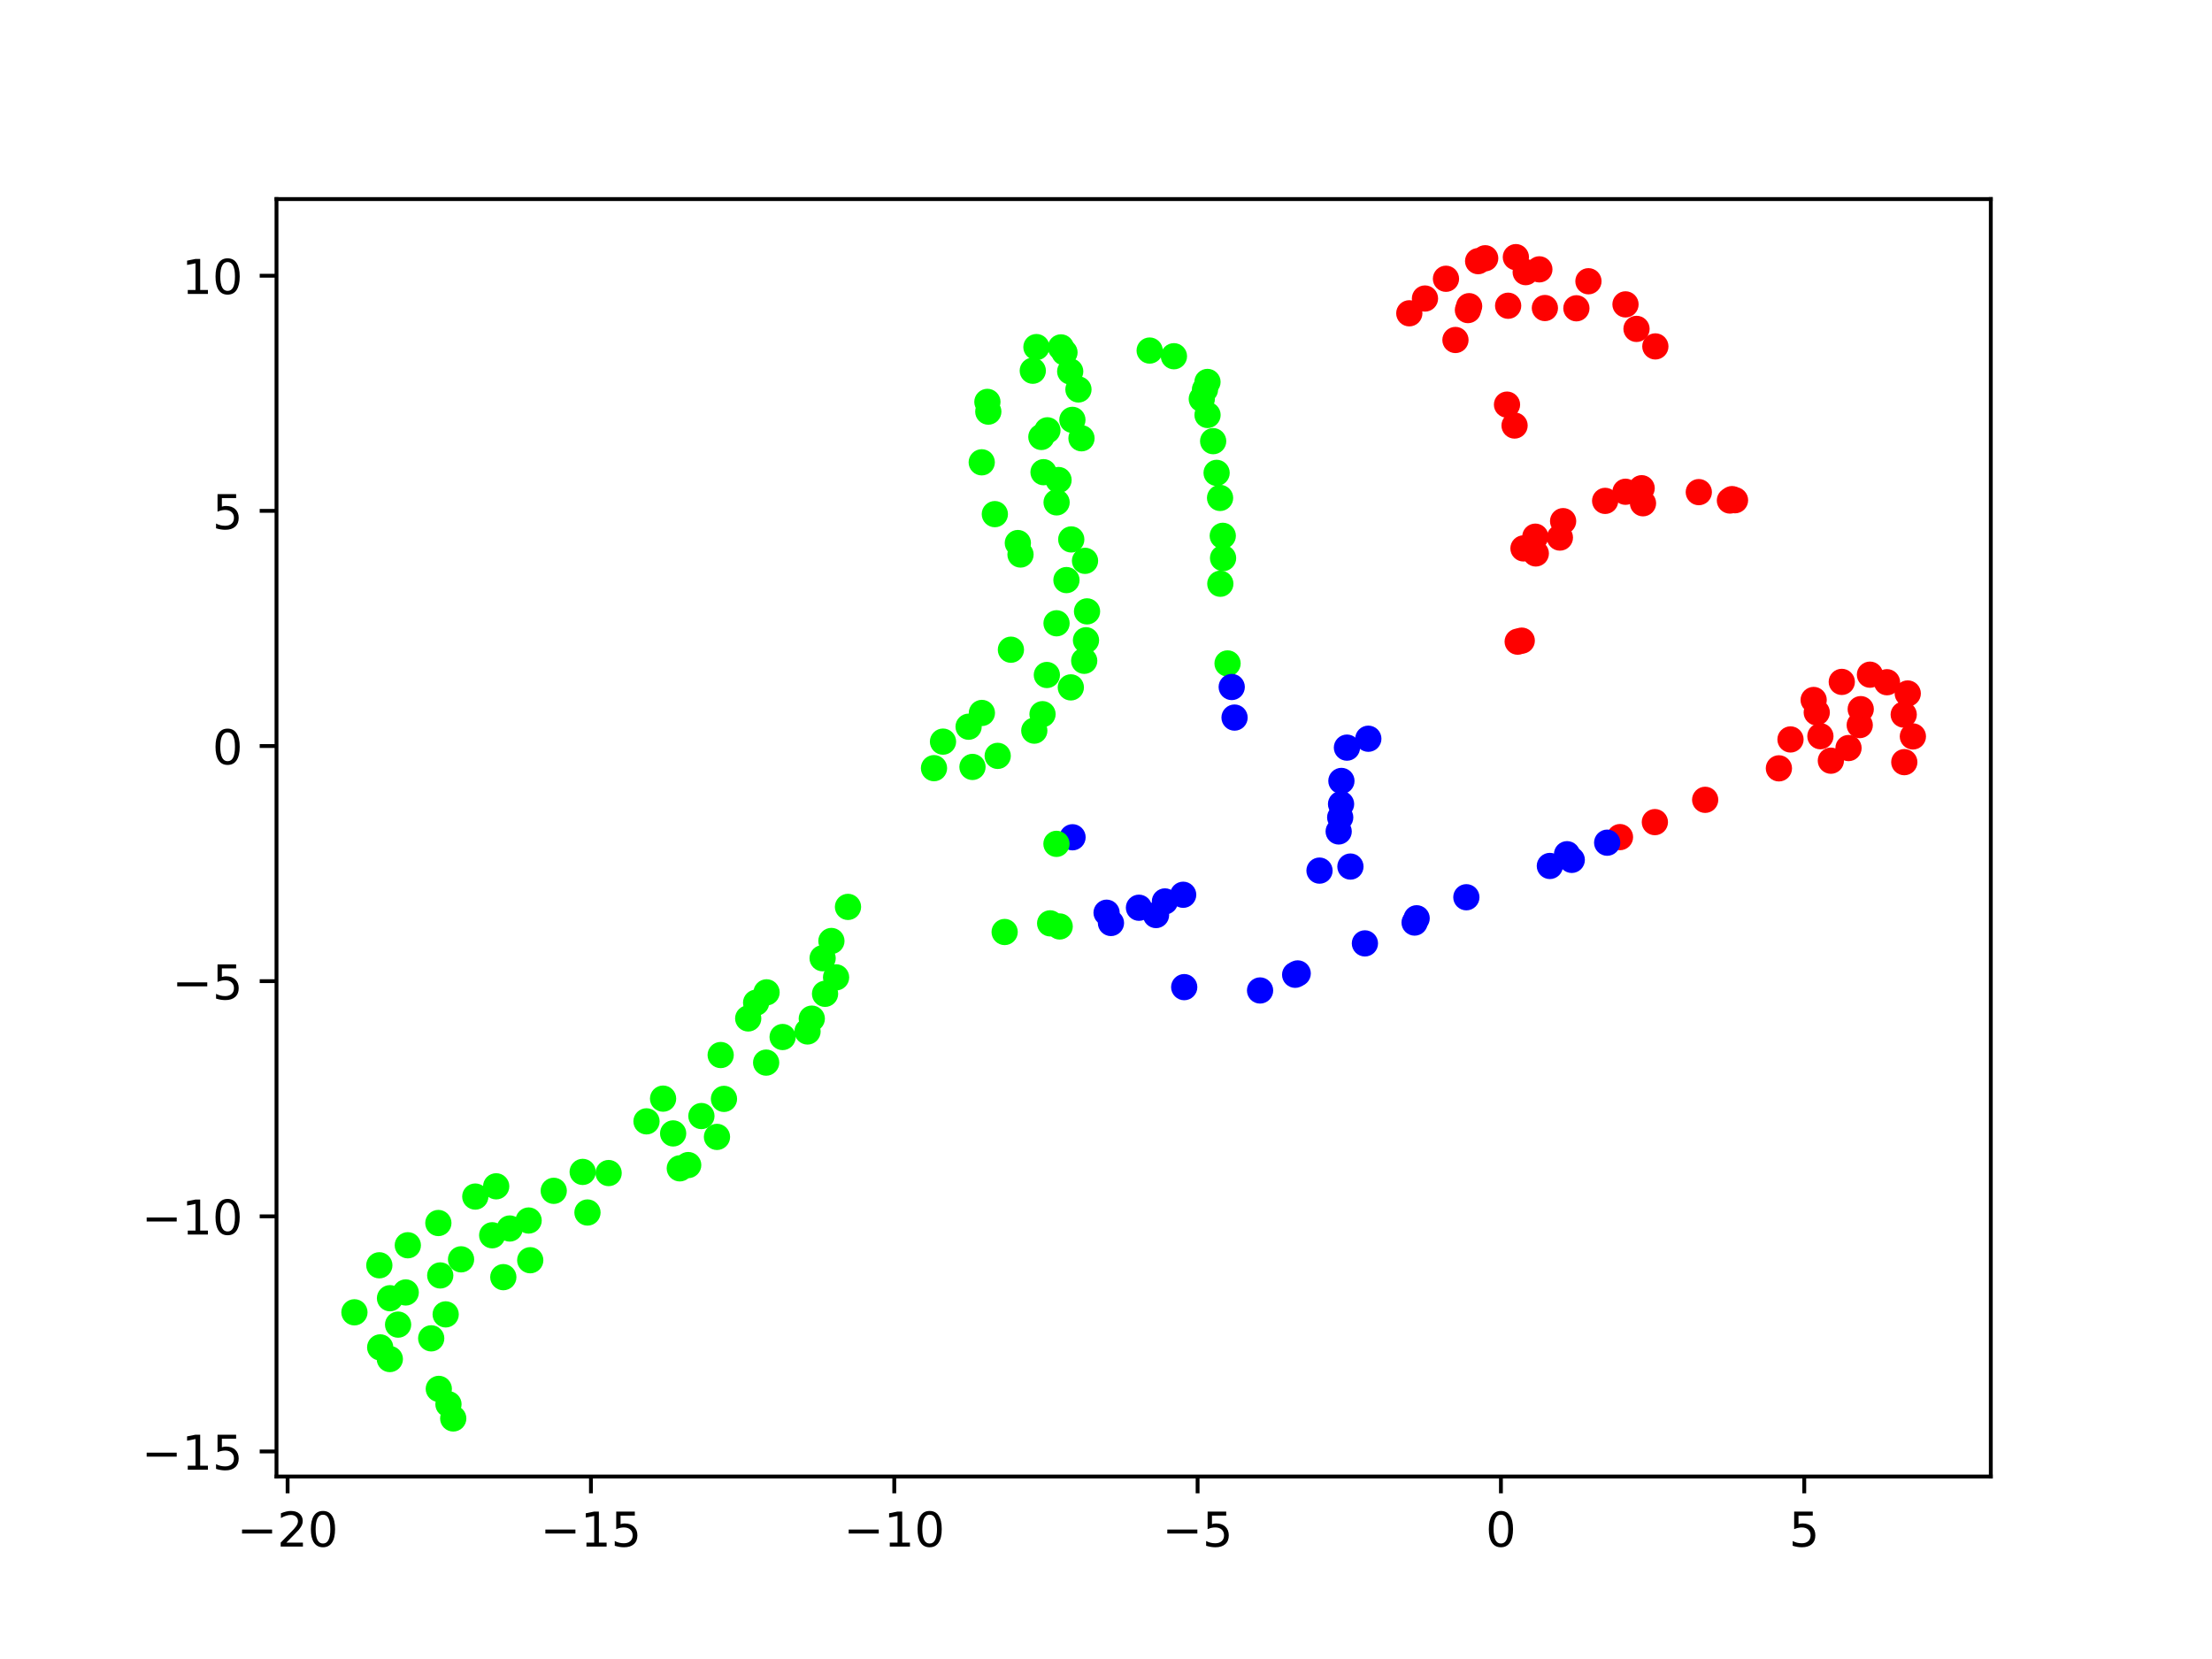 <?xml version="1.0" encoding="utf-8" standalone="no"?>
<!DOCTYPE svg PUBLIC "-//W3C//DTD SVG 1.1//EN"
  "http://www.w3.org/Graphics/SVG/1.1/DTD/svg11.dtd">
<!-- Created with matplotlib (https://matplotlib.org/) -->
<svg height="345.6pt" version="1.1" viewBox="0 0 460.8 345.6" width="460.8pt" xmlns="http://www.w3.org/2000/svg" xmlns:xlink="http://www.w3.org/1999/xlink">
 <defs>
  <style type="text/css">*{stroke-linecap:butt;stroke-linejoin:round;}</style>
 </defs>
 <g id="figure_1">
  <g id="patch_1">
   <path d="M 0 345.6 
L 460.8 345.6 
L 460.8 0 
L 0 0 
z
" style="fill:#ffffff;"/>
  </g>
  <g id="axes_1">
   <g id="patch_2">
    <path d="M 57.6 307.584 
L 414.72 307.584 
L 414.72 41.472 
L 57.6 41.472 
z
" style="fill:#ffffff;"/>
   </g>
   <g id="PathCollection_1">
    <defs>
     <path d="M 0 2.236 
C 0.593 2.236 1.162 2 1.581 1.581 
C 2 1.162 2.236 0.593 2.236 -0 
C 2.236 -0.593 2 -1.162 1.581 -1.581 
C 1.162 -2 0.593 -2.236 0 -2.236 
C -0.593 -2.236 -1.162 -2 -1.581 -1.581 
C -2 -1.162 -2.236 -0.593 -2.236 0 
C -2.236 0.593 -2 1.162 -1.581 1.581 
C -1.162 2 -0.593 2.236 0 2.236 
z
" id="C0_0_9f5d08eaed"/>
    </defs>
    <g clip-path="url(#p9d13395498)">
     <use style="fill:#fe0100;stroke:#fe0100;" x="293.584" xlink:href="#C0_0_9f5d08eaed" y="65.265"/>
    </g>
    <g clip-path="url(#p9d13395498)">
     <use style="fill:#fe0100;stroke:#fe0100;" x="296.847" xlink:href="#C0_0_9f5d08eaed" y="62.188"/>
    </g>
    <g clip-path="url(#p9d13395498)">
     <use style="fill:#fe0100;stroke:#fe0100;" x="301.223" xlink:href="#C0_0_9f5d08eaed" y="58.073"/>
    </g>
    <g clip-path="url(#p9d13395498)">
     <use style="fill:#fe0100;stroke:#fe0100;" x="307.923" xlink:href="#C0_0_9f5d08eaed" y="54.404"/>
    </g>
    <g clip-path="url(#p9d13395498)">
     <use style="fill:#fe0100;stroke:#fe0100;" x="309.393" xlink:href="#C0_0_9f5d08eaed" y="53.8"/>
    </g>
    <g clip-path="url(#p9d13395498)">
     <use style="fill:#fe0100;stroke:#fe0100;" x="315.783" xlink:href="#C0_0_9f5d08eaed" y="53.568"/>
    </g>
    <g clip-path="url(#p9d13395498)">
     <use style="fill:#fe0100;stroke:#fe0100;" x="317.832" xlink:href="#C0_0_9f5d08eaed" y="56.693"/>
    </g>
    <g clip-path="url(#p9d13395498)">
     <use style="fill:#fe0100;stroke:#fe0100;" x="320.677" xlink:href="#C0_0_9f5d08eaed" y="56.11"/>
    </g>
    <g clip-path="url(#p9d13395498)">
     <use style="fill:#fe0100;stroke:#fe0100;" x="330.901" xlink:href="#C0_0_9f5d08eaed" y="58.59"/>
    </g>
    <g clip-path="url(#p9d13395498)">
     <use style="fill:#fe0100;stroke:#fe0100;" x="338.62" xlink:href="#C0_0_9f5d08eaed" y="63.408"/>
    </g>
    <g clip-path="url(#p9d13395498)">
     <use style="fill:#0000ff;stroke:#0000ff;" x="285.046" xlink:href="#C0_0_9f5d08eaed" y="153.892"/>
    </g>
    <g clip-path="url(#p9d13395498)">
     <use style="fill:#0000ff;stroke:#0000ff;" x="281.317" xlink:href="#C0_0_9f5d08eaed" y="180.521"/>
    </g>
    <g clip-path="url(#p9d13395498)">
     <use style="fill:#fe0100;stroke:#fe0100;" x="315.513" xlink:href="#C0_0_9f5d08eaed" y="88.647"/>
    </g>
    <g clip-path="url(#p9d13395498)">
     <use style="fill:#fe0100;stroke:#fe0100;" x="313.937" xlink:href="#C0_0_9f5d08eaed" y="84.293"/>
    </g>
    <g clip-path="url(#p9d13395498)">
     <use style="fill:#fe0100;stroke:#fe0100;" x="303.198" xlink:href="#C0_0_9f5d08eaed" y="70.826"/>
    </g>
    <g clip-path="url(#p9d13395498)">
     <use style="fill:#fe0100;stroke:#fe0100;" x="305.797" xlink:href="#C0_0_9f5d08eaed" y="64.595"/>
    </g>
    <g clip-path="url(#p9d13395498)">
     <use style="fill:#fe0100;stroke:#fe0100;" x="306.047" xlink:href="#C0_0_9f5d08eaed" y="63.781"/>
    </g>
    <g clip-path="url(#p9d13395498)">
     <use style="fill:#fe0100;stroke:#fe0100;" x="314.173" xlink:href="#C0_0_9f5d08eaed" y="63.691"/>
    </g>
    <g clip-path="url(#p9d13395498)">
     <use style="fill:#fe0100;stroke:#fe0100;" x="321.828" xlink:href="#C0_0_9f5d08eaed" y="64.169"/>
    </g>
    <g clip-path="url(#p9d13395498)">
     <use style="fill:#fe0100;stroke:#fe0100;" x="328.392" xlink:href="#C0_0_9f5d08eaed" y="64.222"/>
    </g>
    <g clip-path="url(#p9d13395498)">
     <use style="fill:#fe0100;stroke:#fe0100;" x="340.915" xlink:href="#C0_0_9f5d08eaed" y="68.514"/>
    </g>
    <g clip-path="url(#p9d13395498)">
     <use style="fill:#fe0100;stroke:#fe0100;" x="344.84" xlink:href="#C0_0_9f5d08eaed" y="72.164"/>
    </g>
    <g clip-path="url(#p9d13395498)">
     <use style="fill:#0000ff;stroke:#0000ff;" x="280.593" xlink:href="#C0_0_9f5d08eaed" y="155.746"/>
    </g>
    <g clip-path="url(#p9d13395498)">
     <use style="fill:#0000ff;stroke:#0000ff;" x="279.44" xlink:href="#C0_0_9f5d08eaed" y="162.683"/>
    </g>
    <g clip-path="url(#p9d13395498)">
     <use style="fill:#0000ff;stroke:#0000ff;" x="279.367" xlink:href="#C0_0_9f5d08eaed" y="167.501"/>
    </g>
    <g clip-path="url(#p9d13395498)">
     <use style="fill:#0000ff;stroke:#0000ff;" x="279.189" xlink:href="#C0_0_9f5d08eaed" y="170.281"/>
    </g>
    <g clip-path="url(#p9d13395498)">
     <use style="fill:#0000ff;stroke:#0000ff;" x="278.871" xlink:href="#C0_0_9f5d08eaed" y="173.205"/>
    </g>
    <g clip-path="url(#p9d13395498)">
     <use style="fill:#0000ff;stroke:#0000ff;" x="274.878" xlink:href="#C0_0_9f5d08eaed" y="181.365"/>
    </g>
    <g clip-path="url(#p9d13395498)">
     <use style="fill:#0000ff;stroke:#0000ff;" x="246.693" xlink:href="#C0_0_9f5d08eaed" y="205.638"/>
    </g>
    <g clip-path="url(#p9d13395498)">
     <use style="fill:#fe0100;stroke:#fe0100;" x="397.418" xlink:href="#C0_0_9f5d08eaed" y="144.464"/>
    </g>
    <g clip-path="url(#p9d13395498)">
     <use style="fill:#fe0100;stroke:#fe0100;" x="393.093" xlink:href="#C0_0_9f5d08eaed" y="142.119"/>
    </g>
    <g clip-path="url(#p9d13395498)">
     <use style="fill:#fe0100;stroke:#fe0100;" x="389.547" xlink:href="#C0_0_9f5d08eaed" y="140.548"/>
    </g>
    <g clip-path="url(#p9d13395498)">
     <use style="fill:#fe0100;stroke:#fe0100;" x="383.677" xlink:href="#C0_0_9f5d08eaed" y="142.051"/>
    </g>
    <g clip-path="url(#p9d13395498)">
     <use style="fill:#fe0100;stroke:#fe0100;" x="377.818" xlink:href="#C0_0_9f5d08eaed" y="145.818"/>
    </g>
    <g clip-path="url(#p9d13395498)">
     <use style="fill:#fe0100;stroke:#fe0100;" x="372.993" xlink:href="#C0_0_9f5d08eaed" y="154.04"/>
    </g>
    <g clip-path="url(#p9d13395498)">
     <use style="fill:#fe0100;stroke:#fe0100;" x="370.577" xlink:href="#C0_0_9f5d08eaed" y="160.061"/>
    </g>
    <g clip-path="url(#p9d13395498)">
     <use style="fill:#fe0100;stroke:#fe0100;" x="344.739" xlink:href="#C0_0_9f5d08eaed" y="171.263"/>
    </g>
    <g clip-path="url(#p9d13395498)">
     <use style="fill:#fe0100;stroke:#fe0100;" x="337.471" xlink:href="#C0_0_9f5d08eaed" y="174.385"/>
    </g>
    <g clip-path="url(#p9d13395498)">
     <use style="fill:#0000ff;stroke:#0000ff;" x="334.803" xlink:href="#C0_0_9f5d08eaed" y="175.548"/>
    </g>
    <g clip-path="url(#p9d13395498)">
     <use style="fill:#0000ff;stroke:#0000ff;" x="326.446" xlink:href="#C0_0_9f5d08eaed" y="177.95"/>
    </g>
    <g clip-path="url(#p9d13395498)">
     <use style="fill:#0000ff;stroke:#0000ff;" x="305.469" xlink:href="#C0_0_9f5d08eaed" y="186.913"/>
    </g>
    <g clip-path="url(#p9d13395498)">
     <use style="fill:#0000ff;stroke:#0000ff;" x="295.112" xlink:href="#C0_0_9f5d08eaed" y="191.294"/>
    </g>
    <g clip-path="url(#p9d13395498)">
     <use style="fill:#0000ff;stroke:#0000ff;" x="284.336" xlink:href="#C0_0_9f5d08eaed" y="196.525"/>
    </g>
    <g clip-path="url(#p9d13395498)">
     <use style="fill:#0000ff;stroke:#0000ff;" x="270.335" xlink:href="#C0_0_9f5d08eaed" y="202.78"/>
    </g>
    <g clip-path="url(#p9d13395498)">
     <use style="fill:#00ff00;stroke:#00ff00;" x="239.497" xlink:href="#C0_0_9f5d08eaed" y="73.028"/>
    </g>
    <g clip-path="url(#p9d13395498)">
     <use style="fill:#00ff00;stroke:#00ff00;" x="244.551" xlink:href="#C0_0_9f5d08eaed" y="74.211"/>
    </g>
    <g clip-path="url(#p9d13395498)">
     <use style="fill:#00ff00;stroke:#00ff00;" x="251.54" xlink:href="#C0_0_9f5d08eaed" y="79.567"/>
    </g>
    <g clip-path="url(#p9d13395498)">
     <use style="fill:#00ff00;stroke:#00ff00;" x="251.019" xlink:href="#C0_0_9f5d08eaed" y="81.15"/>
    </g>
    <g clip-path="url(#p9d13395498)">
     <use style="fill:#00ff00;stroke:#00ff00;" x="250.354" xlink:href="#C0_0_9f5d08eaed" y="83.112"/>
    </g>
    <g clip-path="url(#p9d13395498)">
     <use style="fill:#00ff00;stroke:#00ff00;" x="251.552" xlink:href="#C0_0_9f5d08eaed" y="86.448"/>
    </g>
    <g clip-path="url(#p9d13395498)">
     <use style="fill:#00ff00;stroke:#00ff00;" x="252.721" xlink:href="#C0_0_9f5d08eaed" y="91.903"/>
    </g>
    <g clip-path="url(#p9d13395498)">
     <use style="fill:#00ff00;stroke:#00ff00;" x="253.442" xlink:href="#C0_0_9f5d08eaed" y="98.509"/>
    </g>
    <g clip-path="url(#p9d13395498)">
     <use style="fill:#00ff00;stroke:#00ff00;" x="254.162" xlink:href="#C0_0_9f5d08eaed" y="103.729"/>
    </g>
    <g clip-path="url(#p9d13395498)">
     <use style="fill:#00ff00;stroke:#00ff00;" x="254.724" xlink:href="#C0_0_9f5d08eaed" y="111.62"/>
    </g>
    <g clip-path="url(#p9d13395498)">
     <use style="fill:#00ff00;stroke:#00ff00;" x="254.787" xlink:href="#C0_0_9f5d08eaed" y="116.263"/>
    </g>
    <g clip-path="url(#p9d13395498)">
     <use style="fill:#00ff00;stroke:#00ff00;" x="254.215" xlink:href="#C0_0_9f5d08eaed" y="121.602"/>
    </g>
    <g clip-path="url(#p9d13395498)">
     <use style="fill:#00ff00;stroke:#00ff00;" x="255.722" xlink:href="#C0_0_9f5d08eaed" y="138.206"/>
    </g>
    <g clip-path="url(#p9d13395498)">
     <use style="fill:#0000ff;stroke:#0000ff;" x="256.589" xlink:href="#C0_0_9f5d08eaed" y="143.116"/>
    </g>
    <g clip-path="url(#p9d13395498)">
     <use style="fill:#0000ff;stroke:#0000ff;" x="257.181" xlink:href="#C0_0_9f5d08eaed" y="149.485"/>
    </g>
    <g clip-path="url(#p9d13395498)">
     <use style="fill:#0000ff;stroke:#0000ff;" x="223.427" xlink:href="#C0_0_9f5d08eaed" y="174.418"/>
    </g>
    <g clip-path="url(#p9d13395498)">
     <use style="fill:#00ff00;stroke:#00ff00;" x="220.079" xlink:href="#C0_0_9f5d08eaed" y="175.791"/>
    </g>
    <g clip-path="url(#p9d13395498)">
     <use style="fill:#fe0100;stroke:#fe0100;" x="396.7" xlink:href="#C0_0_9f5d08eaed" y="158.77"/>
    </g>
    <g clip-path="url(#p9d13395498)">
     <use style="fill:#fe0100;stroke:#fe0100;" x="398.487" xlink:href="#C0_0_9f5d08eaed" y="153.41"/>
    </g>
    <g clip-path="url(#p9d13395498)">
     <use style="fill:#fe0100;stroke:#fe0100;" x="396.578" xlink:href="#C0_0_9f5d08eaed" y="148.861"/>
    </g>
    <g clip-path="url(#p9d13395498)">
     <use style="fill:#fe0100;stroke:#fe0100;" x="387.624" xlink:href="#C0_0_9f5d08eaed" y="147.729"/>
    </g>
    <g clip-path="url(#p9d13395498)">
     <use style="fill:#fe0100;stroke:#fe0100;" x="387.416" xlink:href="#C0_0_9f5d08eaed" y="151.05"/>
    </g>
    <g clip-path="url(#p9d13395498)">
     <use style="fill:#fe0100;stroke:#fe0100;" x="378.462" xlink:href="#C0_0_9f5d08eaed" y="148.411"/>
    </g>
    <g clip-path="url(#p9d13395498)">
     <use style="fill:#fe0100;stroke:#fe0100;" x="385.079" xlink:href="#C0_0_9f5d08eaed" y="155.832"/>
    </g>
    <g clip-path="url(#p9d13395498)">
     <use style="fill:#fe0100;stroke:#fe0100;" x="379.222" xlink:href="#C0_0_9f5d08eaed" y="153.366"/>
    </g>
    <g clip-path="url(#p9d13395498)">
     <use style="fill:#fe0100;stroke:#fe0100;" x="381.401" xlink:href="#C0_0_9f5d08eaed" y="158.467"/>
    </g>
    <g clip-path="url(#p9d13395498)">
     <use style="fill:#fe0100;stroke:#fe0100;" x="355.218" xlink:href="#C0_0_9f5d08eaed" y="166.618"/>
    </g>
    <g clip-path="url(#p9d13395498)">
     <use style="fill:#0000ff;stroke:#0000ff;" x="327.427" xlink:href="#C0_0_9f5d08eaed" y="179.127"/>
    </g>
    <g clip-path="url(#p9d13395498)">
     <use style="fill:#0000ff;stroke:#0000ff;" x="322.864" xlink:href="#C0_0_9f5d08eaed" y="180.395"/>
    </g>
    <g clip-path="url(#p9d13395498)">
     <use style="fill:#0000ff;stroke:#0000ff;" x="294.687" xlink:href="#C0_0_9f5d08eaed" y="192.186"/>
    </g>
    <g clip-path="url(#p9d13395498)">
     <use style="fill:#0000ff;stroke:#0000ff;" x="269.805" xlink:href="#C0_0_9f5d08eaed" y="203.061"/>
    </g>
    <g clip-path="url(#p9d13395498)">
     <use style="fill:#0000ff;stroke:#0000ff;" x="262.494" xlink:href="#C0_0_9f5d08eaed" y="206.334"/>
    </g>
    <g clip-path="url(#p9d13395498)">
     <use style="fill:#fe0100;stroke:#fe0100;" x="361.435" xlink:href="#C0_0_9f5d08eaed" y="104.205"/>
    </g>
    <g clip-path="url(#p9d13395498)">
     <use style="fill:#fe0100;stroke:#fe0100;" x="360.817" xlink:href="#C0_0_9f5d08eaed" y="103.977"/>
    </g>
    <g clip-path="url(#p9d13395498)">
     <use style="fill:#fe0100;stroke:#fe0100;" x="342.266" xlink:href="#C0_0_9f5d08eaed" y="104.839"/>
    </g>
    <g clip-path="url(#p9d13395498)">
     <use style="fill:#fe0100;stroke:#fe0100;" x="324.953" xlink:href="#C0_0_9f5d08eaed" y="111.983"/>
    </g>
    <g clip-path="url(#p9d13395498)">
     <use style="fill:#fe0100;stroke:#fe0100;" x="319.935" xlink:href="#C0_0_9f5d08eaed" y="115.292"/>
    </g>
    <g clip-path="url(#p9d13395498)">
     <use style="fill:#fe0100;stroke:#fe0100;" x="317.009" xlink:href="#C0_0_9f5d08eaed" y="133.459"/>
    </g>
    <g clip-path="url(#p9d13395498)">
     <use style="fill:#0000ff;stroke:#0000ff;" x="240.821" xlink:href="#C0_0_9f5d08eaed" y="190.622"/>
    </g>
    <g clip-path="url(#p9d13395498)">
     <use style="fill:#0000ff;stroke:#0000ff;" x="231.433" xlink:href="#C0_0_9f5d08eaed" y="192.275"/>
    </g>
    <g clip-path="url(#p9d13395498)">
     <use style="fill:#00ff00;stroke:#00ff00;" x="220.751" xlink:href="#C0_0_9f5d08eaed" y="192.999"/>
    </g>
    <g clip-path="url(#p9d13395498)">
     <use style="fill:#00ff00;stroke:#00ff00;" x="215.148" xlink:href="#C0_0_9f5d08eaed" y="77.229"/>
    </g>
    <g clip-path="url(#p9d13395498)">
     <use style="fill:#00ff00;stroke:#00ff00;" x="225.293" xlink:href="#C0_0_9f5d08eaed" y="91.301"/>
    </g>
    <g clip-path="url(#p9d13395498)">
     <use style="fill:#00ff00;stroke:#00ff00;" x="226.03" xlink:href="#C0_0_9f5d08eaed" y="116.831"/>
    </g>
    <g clip-path="url(#p9d13395498)">
     <use style="fill:#00ff00;stroke:#00ff00;" x="226.449" xlink:href="#C0_0_9f5d08eaed" y="127.362"/>
    </g>
    <g clip-path="url(#p9d13395498)">
     <use style="fill:#00ff00;stroke:#00ff00;" x="226.232" xlink:href="#C0_0_9f5d08eaed" y="133.377"/>
    </g>
    <g clip-path="url(#p9d13395498)">
     <use style="fill:#00ff00;stroke:#00ff00;" x="225.86" xlink:href="#C0_0_9f5d08eaed" y="137.656"/>
    </g>
    <g clip-path="url(#p9d13395498)">
     <use style="fill:#00ff00;stroke:#00ff00;" x="223.073" xlink:href="#C0_0_9f5d08eaed" y="143.195"/>
    </g>
    <g clip-path="url(#p9d13395498)">
     <use style="fill:#00ff00;stroke:#00ff00;" x="217.176" xlink:href="#C0_0_9f5d08eaed" y="148.777"/>
    </g>
    <g clip-path="url(#p9d13395498)">
     <use style="fill:#00ff00;stroke:#00ff00;" x="207.839" xlink:href="#C0_0_9f5d08eaed" y="157.462"/>
    </g>
    <g clip-path="url(#p9d13395498)">
     <use style="fill:#00ff00;stroke:#00ff00;" x="194.569" xlink:href="#C0_0_9f5d08eaed" y="160.023"/>
    </g>
    <g clip-path="url(#p9d13395498)">
     <use style="fill:#00ff00;stroke:#00ff00;" x="215.908" xlink:href="#C0_0_9f5d08eaed" y="72.306"/>
    </g>
    <g clip-path="url(#p9d13395498)">
     <use style="fill:#00ff00;stroke:#00ff00;" x="221.012" xlink:href="#C0_0_9f5d08eaed" y="72.368"/>
    </g>
    <g clip-path="url(#p9d13395498)">
     <use style="fill:#00ff00;stroke:#00ff00;" x="221.75" xlink:href="#C0_0_9f5d08eaed" y="73.419"/>
    </g>
    <g clip-path="url(#p9d13395498)">
     <use style="fill:#00ff00;stroke:#00ff00;" x="222.942" xlink:href="#C0_0_9f5d08eaed" y="77.377"/>
    </g>
    <g clip-path="url(#p9d13395498)">
     <use style="fill:#00ff00;stroke:#00ff00;" x="224.66" xlink:href="#C0_0_9f5d08eaed" y="81.127"/>
    </g>
    <g clip-path="url(#p9d13395498)">
     <use style="fill:#00ff00;stroke:#00ff00;" x="223.4" xlink:href="#C0_0_9f5d08eaed" y="87.465"/>
    </g>
    <g clip-path="url(#p9d13395498)">
     <use style="fill:#00ff00;stroke:#00ff00;" x="218.194" xlink:href="#C0_0_9f5d08eaed" y="89.642"/>
    </g>
    <g clip-path="url(#p9d13395498)">
     <use style="fill:#00ff00;stroke:#00ff00;" x="216.936" xlink:href="#C0_0_9f5d08eaed" y="91.026"/>
    </g>
    <g clip-path="url(#p9d13395498)">
     <use style="fill:#00ff00;stroke:#00ff00;" x="217.386" xlink:href="#C0_0_9f5d08eaed" y="98.366"/>
    </g>
    <g clip-path="url(#p9d13395498)">
     <use style="fill:#00ff00;stroke:#00ff00;" x="220.513" xlink:href="#C0_0_9f5d08eaed" y="99.999"/>
    </g>
    <g clip-path="url(#p9d13395498)">
     <use style="fill:#00ff00;stroke:#00ff00;" x="220.108" xlink:href="#C0_0_9f5d08eaed" y="104.655"/>
    </g>
    <g clip-path="url(#p9d13395498)">
     <use style="fill:#00ff00;stroke:#00ff00;" x="223.163" xlink:href="#C0_0_9f5d08eaed" y="112.373"/>
    </g>
    <g clip-path="url(#p9d13395498)">
     <use style="fill:#00ff00;stroke:#00ff00;" x="222.159" xlink:href="#C0_0_9f5d08eaed" y="120.843"/>
    </g>
    <g clip-path="url(#p9d13395498)">
     <use style="fill:#00ff00;stroke:#00ff00;" x="220.097" xlink:href="#C0_0_9f5d08eaed" y="129.841"/>
    </g>
    <g clip-path="url(#p9d13395498)">
     <use style="fill:#00ff00;stroke:#00ff00;" x="218.08" xlink:href="#C0_0_9f5d08eaed" y="140.613"/>
    </g>
    <g clip-path="url(#p9d13395498)">
     <use style="fill:#00ff00;stroke:#00ff00;" x="215.461" xlink:href="#C0_0_9f5d08eaed" y="152.207"/>
    </g>
    <g clip-path="url(#p9d13395498)">
     <use style="fill:#00ff00;stroke:#00ff00;" x="202.585" xlink:href="#C0_0_9f5d08eaed" y="159.766"/>
    </g>
    <g clip-path="url(#p9d13395498)">
     <use style="fill:#00ff00;stroke:#00ff00;" x="205.693" xlink:href="#C0_0_9f5d08eaed" y="83.723"/>
    </g>
    <g clip-path="url(#p9d13395498)">
     <use style="fill:#00ff00;stroke:#00ff00;" x="205.882" xlink:href="#C0_0_9f5d08eaed" y="85.749"/>
    </g>
    <g clip-path="url(#p9d13395498)">
     <use style="fill:#00ff00;stroke:#00ff00;" x="204.514" xlink:href="#C0_0_9f5d08eaed" y="96.309"/>
    </g>
    <g clip-path="url(#p9d13395498)">
     <use style="fill:#00ff00;stroke:#00ff00;" x="207.243" xlink:href="#C0_0_9f5d08eaed" y="107.104"/>
    </g>
    <g clip-path="url(#p9d13395498)">
     <use style="fill:#00ff00;stroke:#00ff00;" x="212.035" xlink:href="#C0_0_9f5d08eaed" y="113.125"/>
    </g>
    <g clip-path="url(#p9d13395498)">
     <use style="fill:#00ff00;stroke:#00ff00;" x="212.591" xlink:href="#C0_0_9f5d08eaed" y="115.515"/>
    </g>
    <g clip-path="url(#p9d13395498)">
     <use style="fill:#00ff00;stroke:#00ff00;" x="210.593" xlink:href="#C0_0_9f5d08eaed" y="135.345"/>
    </g>
    <g clip-path="url(#p9d13395498)">
     <use style="fill:#00ff00;stroke:#00ff00;" x="204.545" xlink:href="#C0_0_9f5d08eaed" y="148.521"/>
    </g>
    <g clip-path="url(#p9d13395498)">
     <use style="fill:#00ff00;stroke:#00ff00;" x="201.776" xlink:href="#C0_0_9f5d08eaed" y="151.387"/>
    </g>
    <g clip-path="url(#p9d13395498)">
     <use style="fill:#00ff00;stroke:#00ff00;" x="196.444" xlink:href="#C0_0_9f5d08eaed" y="154.496"/>
    </g>
    <g clip-path="url(#p9d13395498)">
     <use style="fill:#fe0100;stroke:#fe0100;" x="360.373" xlink:href="#C0_0_9f5d08eaed" y="104.269"/>
    </g>
    <g clip-path="url(#p9d13395498)">
     <use style="fill:#fe0100;stroke:#fe0100;" x="353.892" xlink:href="#C0_0_9f5d08eaed" y="102.519"/>
    </g>
    <g clip-path="url(#p9d13395498)">
     <use style="fill:#fe0100;stroke:#fe0100;" x="341.985" xlink:href="#C0_0_9f5d08eaed" y="101.706"/>
    </g>
    <g clip-path="url(#p9d13395498)">
     <use style="fill:#fe0100;stroke:#fe0100;" x="338.622" xlink:href="#C0_0_9f5d08eaed" y="102.442"/>
    </g>
    <g clip-path="url(#p9d13395498)">
     <use style="fill:#fe0100;stroke:#fe0100;" x="334.381" xlink:href="#C0_0_9f5d08eaed" y="104.343"/>
    </g>
    <g clip-path="url(#p9d13395498)">
     <use style="fill:#fe0100;stroke:#fe0100;" x="325.624" xlink:href="#C0_0_9f5d08eaed" y="108.564"/>
    </g>
    <g clip-path="url(#p9d13395498)">
     <use style="fill:#fe0100;stroke:#fe0100;" x="319.836" xlink:href="#C0_0_9f5d08eaed" y="111.801"/>
    </g>
    <g clip-path="url(#p9d13395498)">
     <use style="fill:#fe0100;stroke:#fe0100;" x="317.37" xlink:href="#C0_0_9f5d08eaed" y="114.244"/>
    </g>
    <g clip-path="url(#p9d13395498)">
     <use style="fill:#fe0100;stroke:#fe0100;" x="316.161" xlink:href="#C0_0_9f5d08eaed" y="133.669"/>
    </g>
    <g clip-path="url(#p9d13395498)">
     <use style="fill:#0000ff;stroke:#0000ff;" x="246.474" xlink:href="#C0_0_9f5d08eaed" y="186.396"/>
    </g>
    <g clip-path="url(#p9d13395498)">
     <use style="fill:#0000ff;stroke:#0000ff;" x="242.676" xlink:href="#C0_0_9f5d08eaed" y="187.786"/>
    </g>
    <g clip-path="url(#p9d13395498)">
     <use style="fill:#0000ff;stroke:#0000ff;" x="237.267" xlink:href="#C0_0_9f5d08eaed" y="189.098"/>
    </g>
    <g clip-path="url(#p9d13395498)">
     <use style="fill:#0000ff;stroke:#0000ff;" x="230.521" xlink:href="#C0_0_9f5d08eaed" y="190.135"/>
    </g>
    <g clip-path="url(#p9d13395498)">
     <use style="fill:#00ff00;stroke:#00ff00;" x="218.764" xlink:href="#C0_0_9f5d08eaed" y="192.35"/>
    </g>
    <g clip-path="url(#p9d13395498)">
     <use style="fill:#00ff00;stroke:#00ff00;" x="209.287" xlink:href="#C0_0_9f5d08eaed" y="194.153"/>
    </g>
    <g clip-path="url(#p9d13395498)">
     <use style="fill:#00ff00;stroke:#00ff00;" x="81.209" xlink:href="#C0_0_9f5d08eaed" y="283.115"/>
    </g>
    <g clip-path="url(#p9d13395498)">
     <use style="fill:#00ff00;stroke:#00ff00;" x="79.202" xlink:href="#C0_0_9f5d08eaed" y="280.686"/>
    </g>
    <g clip-path="url(#p9d13395498)">
     <use style="fill:#00ff00;stroke:#00ff00;" x="81.243" xlink:href="#C0_0_9f5d08eaed" y="270.443"/>
    </g>
    <g clip-path="url(#p9d13395498)">
     <use style="fill:#00ff00;stroke:#00ff00;" x="84.518" xlink:href="#C0_0_9f5d08eaed" y="269.242"/>
    </g>
    <g clip-path="url(#p9d13395498)">
     <use style="fill:#00ff00;stroke:#00ff00;" x="91.71" xlink:href="#C0_0_9f5d08eaed" y="265.696"/>
    </g>
    <g clip-path="url(#p9d13395498)">
     <use style="fill:#00ff00;stroke:#00ff00;" x="96.046" xlink:href="#C0_0_9f5d08eaed" y="262.341"/>
    </g>
    <g clip-path="url(#p9d13395498)">
     <use style="fill:#00ff00;stroke:#00ff00;" x="115.353" xlink:href="#C0_0_9f5d08eaed" y="248.07"/>
    </g>
    <g clip-path="url(#p9d13395498)">
     <use style="fill:#00ff00;stroke:#00ff00;" x="121.382" xlink:href="#C0_0_9f5d08eaed" y="244.13"/>
    </g>
    <g clip-path="url(#p9d13395498)">
     <use style="fill:#00ff00;stroke:#00ff00;" x="134.678" xlink:href="#C0_0_9f5d08eaed" y="233.598"/>
    </g>
    <g clip-path="url(#p9d13395498)">
     <use style="fill:#00ff00;stroke:#00ff00;" x="150.13" xlink:href="#C0_0_9f5d08eaed" y="219.784"/>
    </g>
    <g clip-path="url(#p9d13395498)">
     <use style="fill:#00ff00;stroke:#00ff00;" x="157.514" xlink:href="#C0_0_9f5d08eaed" y="208.88"/>
    </g>
    <g clip-path="url(#p9d13395498)">
     <use style="fill:#00ff00;stroke:#00ff00;" x="159.69" xlink:href="#C0_0_9f5d08eaed" y="206.723"/>
    </g>
    <g clip-path="url(#p9d13395498)">
     <use style="fill:#00ff00;stroke:#00ff00;" x="176.652" xlink:href="#C0_0_9f5d08eaed" y="188.925"/>
    </g>
    <g clip-path="url(#p9d13395498)">
     <use style="fill:#00ff00;stroke:#00ff00;" x="94.417" xlink:href="#C0_0_9f5d08eaed" y="295.488"/>
    </g>
    <g clip-path="url(#p9d13395498)">
     <use style="fill:#00ff00;stroke:#00ff00;" x="73.833" xlink:href="#C0_0_9f5d08eaed" y="273.379"/>
    </g>
    <g clip-path="url(#p9d13395498)">
     <use style="fill:#00ff00;stroke:#00ff00;" x="79.023" xlink:href="#C0_0_9f5d08eaed" y="263.581"/>
    </g>
    <g clip-path="url(#p9d13395498)">
     <use style="fill:#00ff00;stroke:#00ff00;" x="84.955" xlink:href="#C0_0_9f5d08eaed" y="259.411"/>
    </g>
    <g clip-path="url(#p9d13395498)">
     <use style="fill:#00ff00;stroke:#00ff00;" x="91.317" xlink:href="#C0_0_9f5d08eaed" y="254.776"/>
    </g>
    <g clip-path="url(#p9d13395498)">
     <use style="fill:#00ff00;stroke:#00ff00;" x="99.011" xlink:href="#C0_0_9f5d08eaed" y="249.267"/>
    </g>
    <g clip-path="url(#p9d13395498)">
     <use style="fill:#00ff00;stroke:#00ff00;" x="103.365" xlink:href="#C0_0_9f5d08eaed" y="247.131"/>
    </g>
    <g clip-path="url(#p9d13395498)">
     <use style="fill:#00ff00;stroke:#00ff00;" x="141.612" xlink:href="#C0_0_9f5d08eaed" y="243.388"/>
    </g>
    <g clip-path="url(#p9d13395498)">
     <use style="fill:#00ff00;stroke:#00ff00;" x="143.363" xlink:href="#C0_0_9f5d08eaed" y="242.704"/>
    </g>
    <g clip-path="url(#p9d13395498)">
     <use style="fill:#00ff00;stroke:#00ff00;" x="149.359" xlink:href="#C0_0_9f5d08eaed" y="236.839"/>
    </g>
    <g clip-path="url(#p9d13395498)">
     <use style="fill:#00ff00;stroke:#00ff00;" x="159.602" xlink:href="#C0_0_9f5d08eaed" y="221.362"/>
    </g>
    <g clip-path="url(#p9d13395498)">
     <use style="fill:#00ff00;stroke:#00ff00;" x="163.035" xlink:href="#C0_0_9f5d08eaed" y="216.029"/>
    </g>
    <g clip-path="url(#p9d13395498)">
     <use style="fill:#00ff00;stroke:#00ff00;" x="171.367" xlink:href="#C0_0_9f5d08eaed" y="199.615"/>
    </g>
    <g clip-path="url(#p9d13395498)">
     <use style="fill:#00ff00;stroke:#00ff00;" x="93.423" xlink:href="#C0_0_9f5d08eaed" y="292.529"/>
    </g>
    <g clip-path="url(#p9d13395498)">
     <use style="fill:#00ff00;stroke:#00ff00;" x="91.411" xlink:href="#C0_0_9f5d08eaed" y="289.332"/>
    </g>
    <g clip-path="url(#p9d13395498)">
     <use style="fill:#00ff00;stroke:#00ff00;" x="89.828" xlink:href="#C0_0_9f5d08eaed" y="278.801"/>
    </g>
    <g clip-path="url(#p9d13395498)">
     <use style="fill:#00ff00;stroke:#00ff00;" x="92.84" xlink:href="#C0_0_9f5d08eaed" y="273.81"/>
    </g>
    <g clip-path="url(#p9d13395498)">
     <use style="fill:#00ff00;stroke:#00ff00;" x="104.849" xlink:href="#C0_0_9f5d08eaed" y="266.054"/>
    </g>
    <g clip-path="url(#p9d13395498)">
     <use style="fill:#00ff00;stroke:#00ff00;" x="110.457" xlink:href="#C0_0_9f5d08eaed" y="262.529"/>
    </g>
    <g clip-path="url(#p9d13395498)">
     <use style="fill:#00ff00;stroke:#00ff00;" x="122.38" xlink:href="#C0_0_9f5d08eaed" y="252.588"/>
    </g>
    <g clip-path="url(#p9d13395498)">
     <use style="fill:#00ff00;stroke:#00ff00;" x="138.131" xlink:href="#C0_0_9f5d08eaed" y="228.866"/>
    </g>
    <g clip-path="url(#p9d13395498)">
     <use style="fill:#00ff00;stroke:#00ff00;" x="155.865" xlink:href="#C0_0_9f5d08eaed" y="212.158"/>
    </g>
    <g clip-path="url(#p9d13395498)">
     <use style="fill:#00ff00;stroke:#00ff00;" x="173.198" xlink:href="#C0_0_9f5d08eaed" y="196.024"/>
    </g>
    <g clip-path="url(#p9d13395498)">
     <use style="fill:#00ff00;stroke:#00ff00;" x="82.929" xlink:href="#C0_0_9f5d08eaed" y="275.941"/>
    </g>
    <g clip-path="url(#p9d13395498)">
     <use style="fill:#00ff00;stroke:#00ff00;" x="102.533" xlink:href="#C0_0_9f5d08eaed" y="257.329"/>
    </g>
    <g clip-path="url(#p9d13395498)">
     <use style="fill:#00ff00;stroke:#00ff00;" x="106.186" xlink:href="#C0_0_9f5d08eaed" y="255.921"/>
    </g>
    <g clip-path="url(#p9d13395498)">
     <use style="fill:#00ff00;stroke:#00ff00;" x="110.123" xlink:href="#C0_0_9f5d08eaed" y="254.257"/>
    </g>
    <g clip-path="url(#p9d13395498)">
     <use style="fill:#00ff00;stroke:#00ff00;" x="126.788" xlink:href="#C0_0_9f5d08eaed" y="244.368"/>
    </g>
    <g clip-path="url(#p9d13395498)">
     <use style="fill:#00ff00;stroke:#00ff00;" x="140.226" xlink:href="#C0_0_9f5d08eaed" y="236.11"/>
    </g>
    <g clip-path="url(#p9d13395498)">
     <use style="fill:#00ff00;stroke:#00ff00;" x="146.115" xlink:href="#C0_0_9f5d08eaed" y="232.493"/>
    </g>
    <g clip-path="url(#p9d13395498)">
     <use style="fill:#00ff00;stroke:#00ff00;" x="150.815" xlink:href="#C0_0_9f5d08eaed" y="228.917"/>
    </g>
    <g clip-path="url(#p9d13395498)">
     <use style="fill:#00ff00;stroke:#00ff00;" x="168.222" xlink:href="#C0_0_9f5d08eaed" y="214.875"/>
    </g>
    <g clip-path="url(#p9d13395498)">
     <use style="fill:#00ff00;stroke:#00ff00;" x="169.111" xlink:href="#C0_0_9f5d08eaed" y="212.202"/>
    </g>
    <g clip-path="url(#p9d13395498)">
     <use style="fill:#00ff00;stroke:#00ff00;" x="171.871" xlink:href="#C0_0_9f5d08eaed" y="207.031"/>
    </g>
    <g clip-path="url(#p9d13395498)">
     <use style="fill:#00ff00;stroke:#00ff00;" x="174.169" xlink:href="#C0_0_9f5d08eaed" y="203.601"/>
    </g>
   </g>
   <g id="matplotlib.axis_1">
    <g id="xtick_1">
     <g id="line2d_1">
      <defs>
       <path d="M 0 0 
L 0 3.5 
" id="m8aa87bf50d" style="stroke:#000000;stroke-width:0.8;"/>
      </defs>
      <g>
       <use style="stroke:#000000;stroke-width:0.8;" x="59.915" xlink:href="#m8aa87bf50d" y="307.584"/>
      </g>
     </g>
     <g id="text_1">
      <!-- −20 -->
      <g transform="translate(49.362 322.182)scale(0.1 -0.1)">
       <defs>
        <path d="M 10.594 35.5 
L 73.188 35.5 
L 73.188 27.203 
L 10.594 27.203 
z
" id="DejaVuSans-8722"/>
        <path d="M 19.188 8.297 
L 53.609 8.297 
L 53.609 0 
L 7.328 0 
L 7.328 8.297 
Q 12.938 14.109 22.625 23.891 
Q 32.328 33.688 34.812 36.531 
Q 39.547 41.844 41.422 45.531 
Q 43.312 49.219 43.312 52.781 
Q 43.312 58.594 39.234 62.25 
Q 35.156 65.922 28.609 65.922 
Q 23.969 65.922 18.812 64.312 
Q 13.672 62.703 7.812 59.422 
L 7.812 69.391 
Q 13.766 71.781 18.938 73 
Q 24.125 74.219 28.422 74.219 
Q 39.75 74.219 46.484 68.547 
Q 53.219 62.891 53.219 53.422 
Q 53.219 48.922 51.531 44.891 
Q 49.859 40.875 45.406 35.406 
Q 44.188 33.984 37.641 27.219 
Q 31.109 20.453 19.188 8.297 
z
" id="DejaVuSans-50"/>
        <path d="M 31.781 66.406 
Q 24.172 66.406 20.328 58.906 
Q 16.5 51.422 16.5 36.375 
Q 16.5 21.391 20.328 13.891 
Q 24.172 6.391 31.781 6.391 
Q 39.453 6.391 43.281 13.891 
Q 47.125 21.391 47.125 36.375 
Q 47.125 51.422 43.281 58.906 
Q 39.453 66.406 31.781 66.406 
z
M 31.781 74.219 
Q 44.047 74.219 50.516 64.516 
Q 56.984 54.828 56.984 36.375 
Q 56.984 17.969 50.516 8.266 
Q 44.047 -1.422 31.781 -1.422 
Q 19.531 -1.422 13.062 8.266 
Q 6.594 17.969 6.594 36.375 
Q 6.594 54.828 13.062 64.516 
Q 19.531 74.219 31.781 74.219 
z
" id="DejaVuSans-48"/>
       </defs>
       <use xlink:href="#DejaVuSans-8722"/>
       <use x="83.789" xlink:href="#DejaVuSans-50"/>
       <use x="147.412" xlink:href="#DejaVuSans-48"/>
      </g>
     </g>
    </g>
    <g id="xtick_2">
     <g id="line2d_2">
      <g>
       <use style="stroke:#000000;stroke-width:0.8;" x="123.104" xlink:href="#m8aa87bf50d" y="307.584"/>
      </g>
     </g>
     <g id="text_2">
      <!-- −15 -->
      <g transform="translate(112.551 322.182)scale(0.1 -0.1)">
       <defs>
        <path d="M 12.406 8.297 
L 28.516 8.297 
L 28.516 63.922 
L 10.984 60.406 
L 10.984 69.391 
L 28.422 72.906 
L 38.281 72.906 
L 38.281 8.297 
L 54.391 8.297 
L 54.391 0 
L 12.406 0 
z
" id="DejaVuSans-49"/>
        <path d="M 10.797 72.906 
L 49.516 72.906 
L 49.516 64.594 
L 19.828 64.594 
L 19.828 46.734 
Q 21.969 47.469 24.109 47.828 
Q 26.266 48.188 28.422 48.188 
Q 40.625 48.188 47.75 41.5 
Q 54.891 34.812 54.891 23.391 
Q 54.891 11.625 47.562 5.094 
Q 40.234 -1.422 26.906 -1.422 
Q 22.312 -1.422 17.547 -0.641 
Q 12.797 0.141 7.719 1.703 
L 7.719 11.625 
Q 12.109 9.234 16.797 8.062 
Q 21.484 6.891 26.703 6.891 
Q 35.156 6.891 40.078 11.328 
Q 45.016 15.766 45.016 23.391 
Q 45.016 31 40.078 35.438 
Q 35.156 39.891 26.703 39.891 
Q 22.75 39.891 18.812 39.016 
Q 14.891 38.141 10.797 36.281 
z
" id="DejaVuSans-53"/>
       </defs>
       <use xlink:href="#DejaVuSans-8722"/>
       <use x="83.789" xlink:href="#DejaVuSans-49"/>
       <use x="147.412" xlink:href="#DejaVuSans-53"/>
      </g>
     </g>
    </g>
    <g id="xtick_3">
     <g id="line2d_3">
      <g>
       <use style="stroke:#000000;stroke-width:0.8;" x="186.293" xlink:href="#m8aa87bf50d" y="307.584"/>
      </g>
     </g>
     <g id="text_3">
      <!-- −10 -->
      <g transform="translate(175.74 322.182)scale(0.1 -0.1)">
       <use xlink:href="#DejaVuSans-8722"/>
       <use x="83.789" xlink:href="#DejaVuSans-49"/>
       <use x="147.412" xlink:href="#DejaVuSans-48"/>
      </g>
     </g>
    </g>
    <g id="xtick_4">
     <g id="line2d_4">
      <g>
       <use style="stroke:#000000;stroke-width:0.8;" x="249.482" xlink:href="#m8aa87bf50d" y="307.584"/>
      </g>
     </g>
     <g id="text_4">
      <!-- −5 -->
      <g transform="translate(242.111 322.182)scale(0.1 -0.1)">
       <use xlink:href="#DejaVuSans-8722"/>
       <use x="83.789" xlink:href="#DejaVuSans-53"/>
      </g>
     </g>
    </g>
    <g id="xtick_5">
     <g id="line2d_5">
      <g>
       <use style="stroke:#000000;stroke-width:0.8;" x="312.671" xlink:href="#m8aa87bf50d" y="307.584"/>
      </g>
     </g>
     <g id="text_5">
      <!-- 0 -->
      <g transform="translate(309.49 322.182)scale(0.1 -0.1)">
       <use xlink:href="#DejaVuSans-48"/>
      </g>
     </g>
    </g>
    <g id="xtick_6">
     <g id="line2d_6">
      <g>
       <use style="stroke:#000000;stroke-width:0.8;" x="375.86" xlink:href="#m8aa87bf50d" y="307.584"/>
      </g>
     </g>
     <g id="text_6">
      <!-- 5 -->
      <g transform="translate(372.679 322.182)scale(0.1 -0.1)">
       <use xlink:href="#DejaVuSans-53"/>
      </g>
     </g>
    </g>
   </g>
   <g id="matplotlib.axis_2">
    <g id="ytick_1">
     <g id="line2d_7">
      <defs>
       <path d="M 0 0 
L -3.5 0 
" id="md01872600b" style="stroke:#000000;stroke-width:0.8;"/>
      </defs>
      <g>
       <use style="stroke:#000000;stroke-width:0.8;" x="57.6" xlink:href="#md01872600b" y="302.367"/>
      </g>
     </g>
     <g id="text_7">
      <!-- −15 -->
      <g transform="translate(29.495 306.166)scale(0.1 -0.1)">
       <use xlink:href="#DejaVuSans-8722"/>
       <use x="83.789" xlink:href="#DejaVuSans-49"/>
       <use x="147.412" xlink:href="#DejaVuSans-53"/>
      </g>
     </g>
    </g>
    <g id="ytick_2">
     <g id="line2d_8">
      <g>
       <use style="stroke:#000000;stroke-width:0.8;" x="57.6" xlink:href="#md01872600b" y="253.381"/>
      </g>
     </g>
     <g id="text_8">
      <!-- −10 -->
      <g transform="translate(29.495 257.18)scale(0.1 -0.1)">
       <use xlink:href="#DejaVuSans-8722"/>
       <use x="83.789" xlink:href="#DejaVuSans-49"/>
       <use x="147.412" xlink:href="#DejaVuSans-48"/>
      </g>
     </g>
    </g>
    <g id="ytick_3">
     <g id="line2d_9">
      <g>
       <use style="stroke:#000000;stroke-width:0.8;" x="57.6" xlink:href="#md01872600b" y="204.395"/>
      </g>
     </g>
     <g id="text_9">
      <!-- −5 -->
      <g transform="translate(35.858 208.194)scale(0.1 -0.1)">
       <use xlink:href="#DejaVuSans-8722"/>
       <use x="83.789" xlink:href="#DejaVuSans-53"/>
      </g>
     </g>
    </g>
    <g id="ytick_4">
     <g id="line2d_10">
      <g>
       <use style="stroke:#000000;stroke-width:0.8;" x="57.6" xlink:href="#md01872600b" y="155.409"/>
      </g>
     </g>
     <g id="text_10">
      <!-- 0 -->
      <g transform="translate(44.237 159.208)scale(0.1 -0.1)">
       <use xlink:href="#DejaVuSans-48"/>
      </g>
     </g>
    </g>
    <g id="ytick_5">
     <g id="line2d_11">
      <g>
       <use style="stroke:#000000;stroke-width:0.8;" x="57.6" xlink:href="#md01872600b" y="106.423"/>
      </g>
     </g>
     <g id="text_11">
      <!-- 5 -->
      <g transform="translate(44.237 110.222)scale(0.1 -0.1)">
       <use xlink:href="#DejaVuSans-53"/>
      </g>
     </g>
    </g>
    <g id="ytick_6">
     <g id="line2d_12">
      <g>
       <use style="stroke:#000000;stroke-width:0.8;" x="57.6" xlink:href="#md01872600b" y="57.436"/>
      </g>
     </g>
     <g id="text_12">
      <!-- 10 -->
      <g transform="translate(37.875 61.236)scale(0.1 -0.1)">
       <use xlink:href="#DejaVuSans-49"/>
       <use x="63.623" xlink:href="#DejaVuSans-48"/>
      </g>
     </g>
    </g>
   </g>
   <g id="patch_3">
    <path d="M 57.6 307.584 
L 57.6 41.472 
" style="fill:none;stroke:#000000;stroke-linecap:square;stroke-linejoin:miter;stroke-width:0.8;"/>
   </g>
   <g id="patch_4">
    <path d="M 414.72 307.584 
L 414.72 41.472 
" style="fill:none;stroke:#000000;stroke-linecap:square;stroke-linejoin:miter;stroke-width:0.8;"/>
   </g>
   <g id="patch_5">
    <path d="M 57.6 307.584 
L 414.72 307.584 
" style="fill:none;stroke:#000000;stroke-linecap:square;stroke-linejoin:miter;stroke-width:0.8;"/>
   </g>
   <g id="patch_6">
    <path d="M 57.6 41.472 
L 414.72 41.472 
" style="fill:none;stroke:#000000;stroke-linecap:square;stroke-linejoin:miter;stroke-width:0.8;"/>
   </g>
  </g>
 </g>
 <defs>
  <clipPath id="p9d13395498">
   <rect height="266.112" width="357.12" x="57.6" y="41.472"/>
  </clipPath>
 </defs>
</svg>
